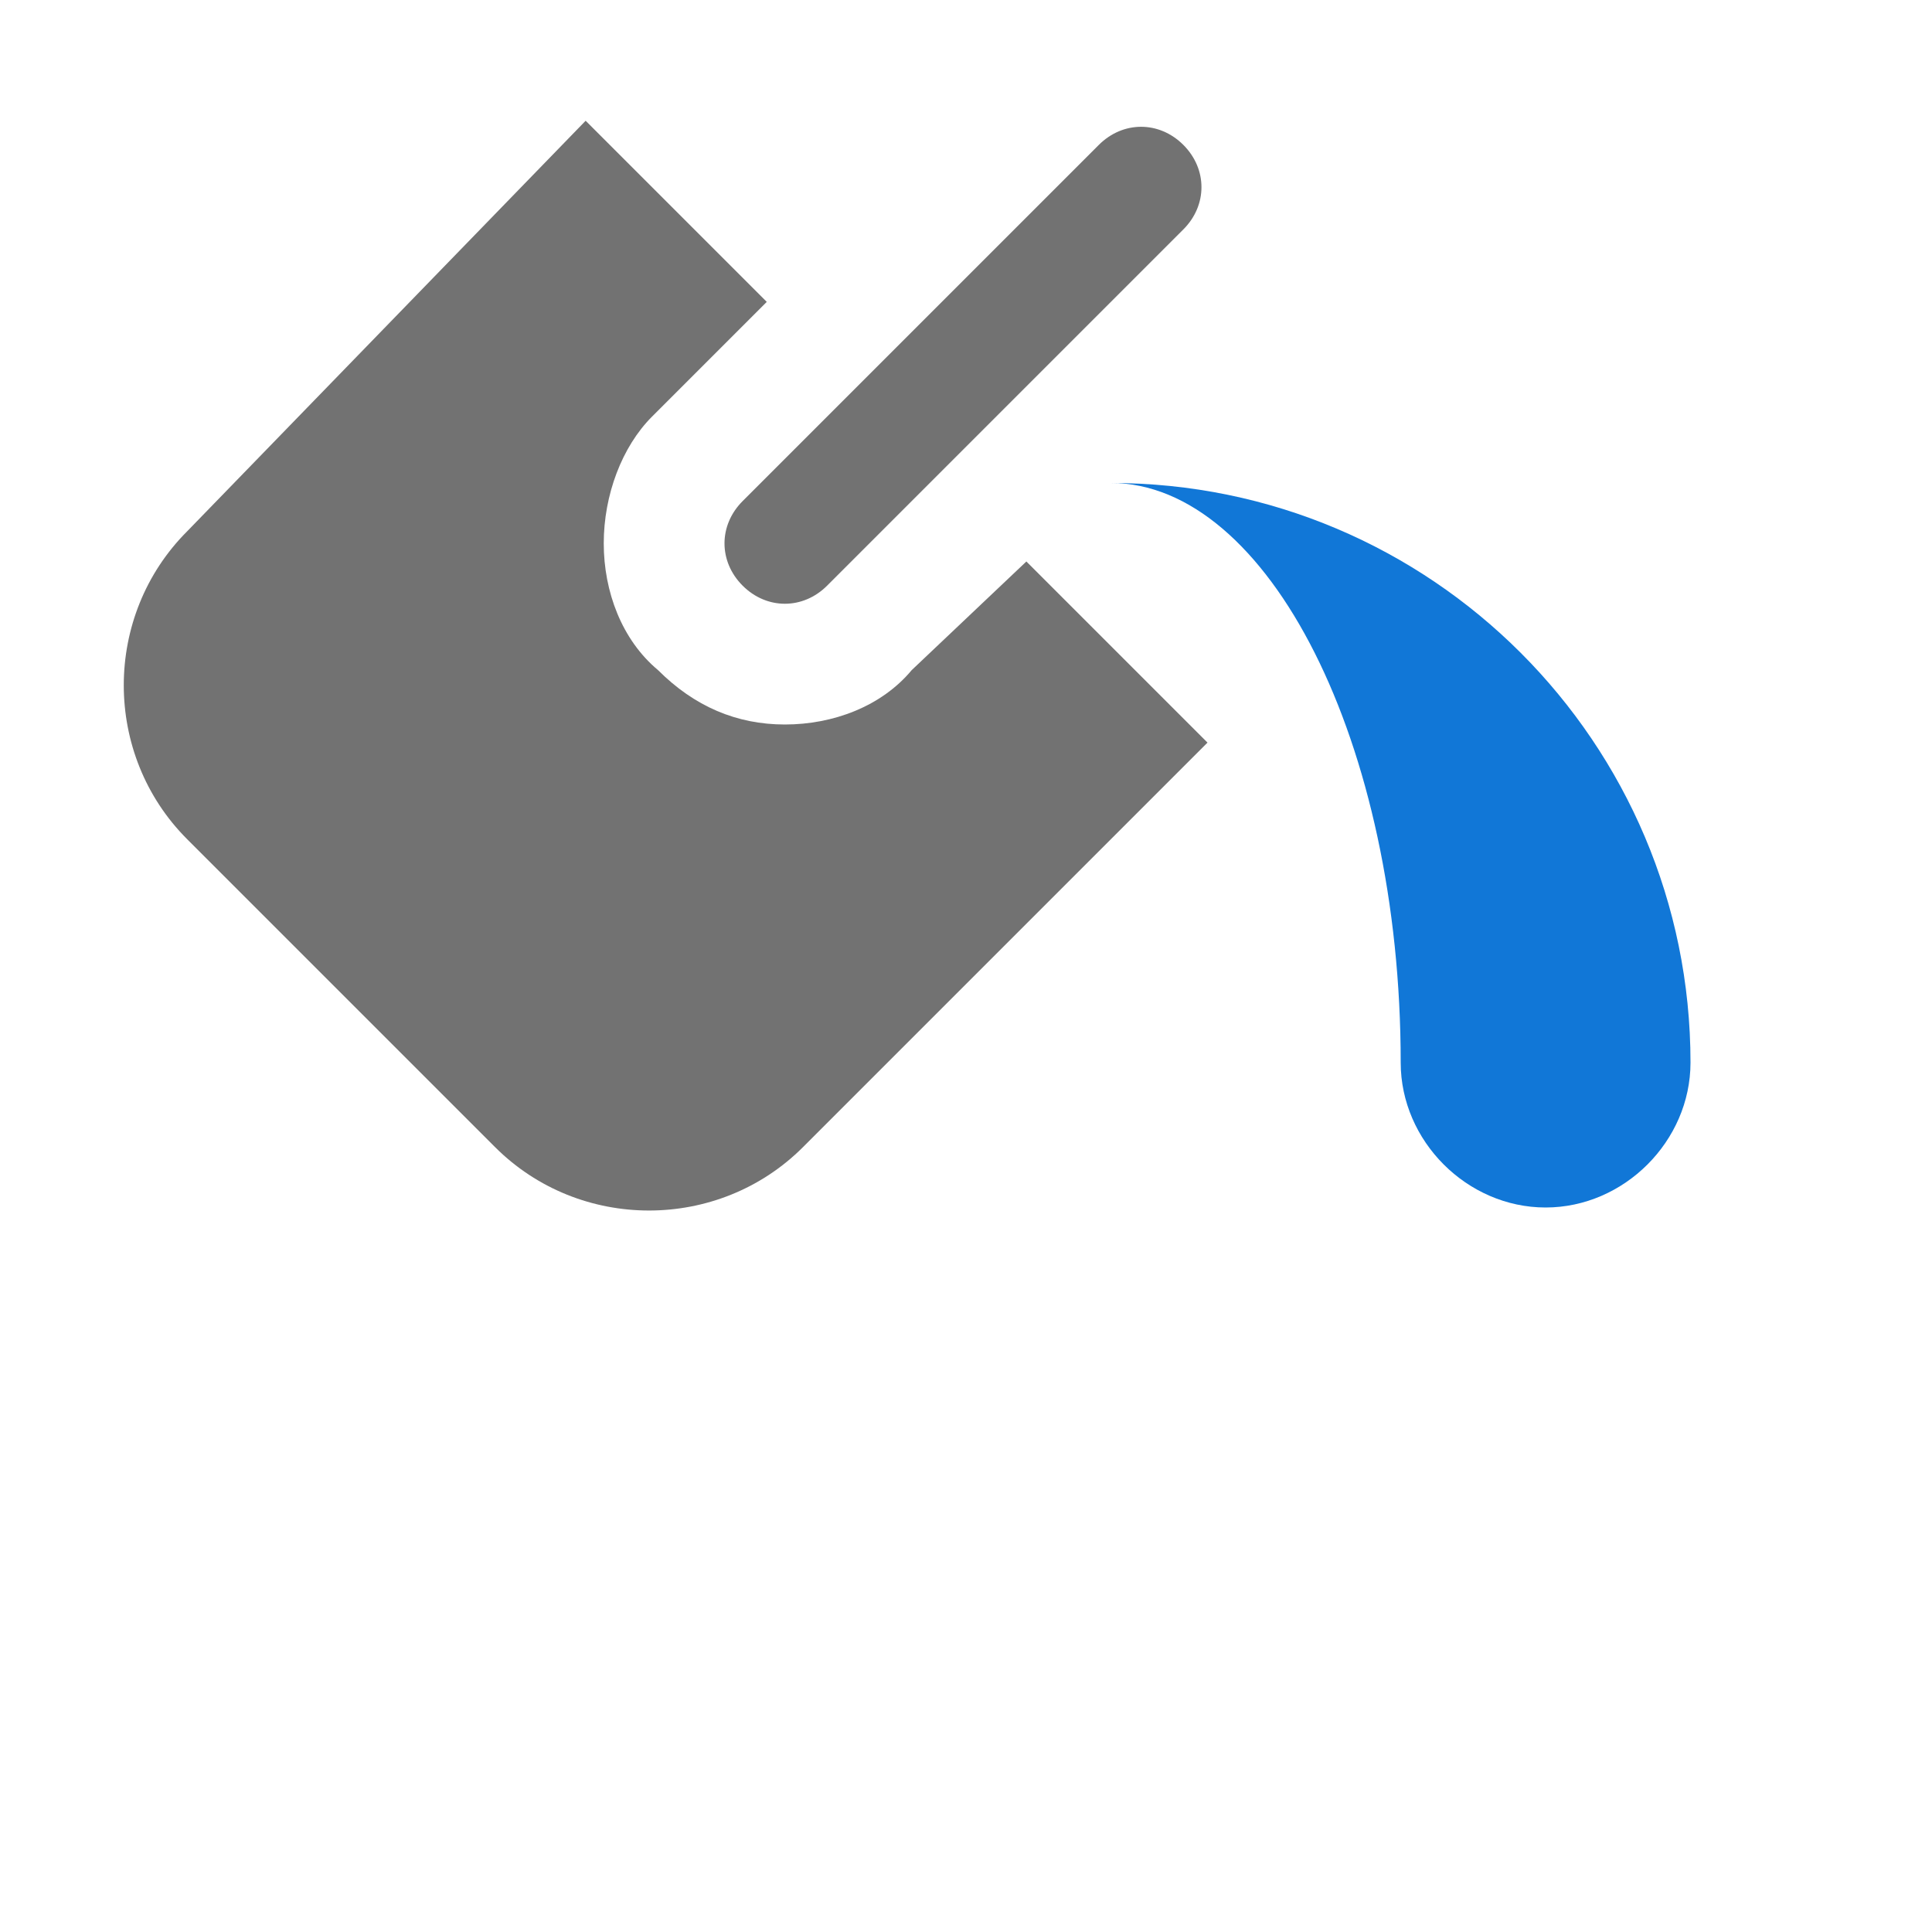 ﻿<?xml version='1.0' encoding='UTF-8'?>
<svg x="0px" y="0px" viewBox="0 0 32 32" version="1.1" xmlns="http://www.w3.org/2000/svg" xmlns:xlink="http://www.w3.org/1999/xlink" enable-background="new 0 0 32 32" xml:space="preserve" id="Shading">
  <path d="M18.4,8c2.6,0,4.8,4.3,4.8,9.6c0,1.3,1.1,2.4,2.4,2.4c1.3,0,2.4-1.1,2.4-2.4C28,12.3,23.7,8,18.4,8z" fill="#1177D7" class="Blue" />
  <path d="M17,9.3l3,3L13.3,19c-1.4,1.4-3.7,1.4-5.1,0l-5.1-5.1c-1.4-1.4-1.4-3.7,0-5.1L9.7,2l3,3l-1.9,1.9  C10.3,7.4,10,8.2,10,9c0,0.8,0.3,1.6,0.9,2.1c0.6,0.6,1.3,0.9,2.1,0.9s1.6-0.3,2.1-0.9L17,9.3z M13.7,9.7l5.9-5.9  c0.4-0.4,0.4-1,0-1.4l0,0c-0.4-0.4-1-0.4-1.4,0l-5.9,5.9c-0.4,0.4-0.4,1,0,1.4l0,0C12.7,10.1,13.3,10.1,13.7,9.7z" fill="#727272" class="Black" />
</svg>